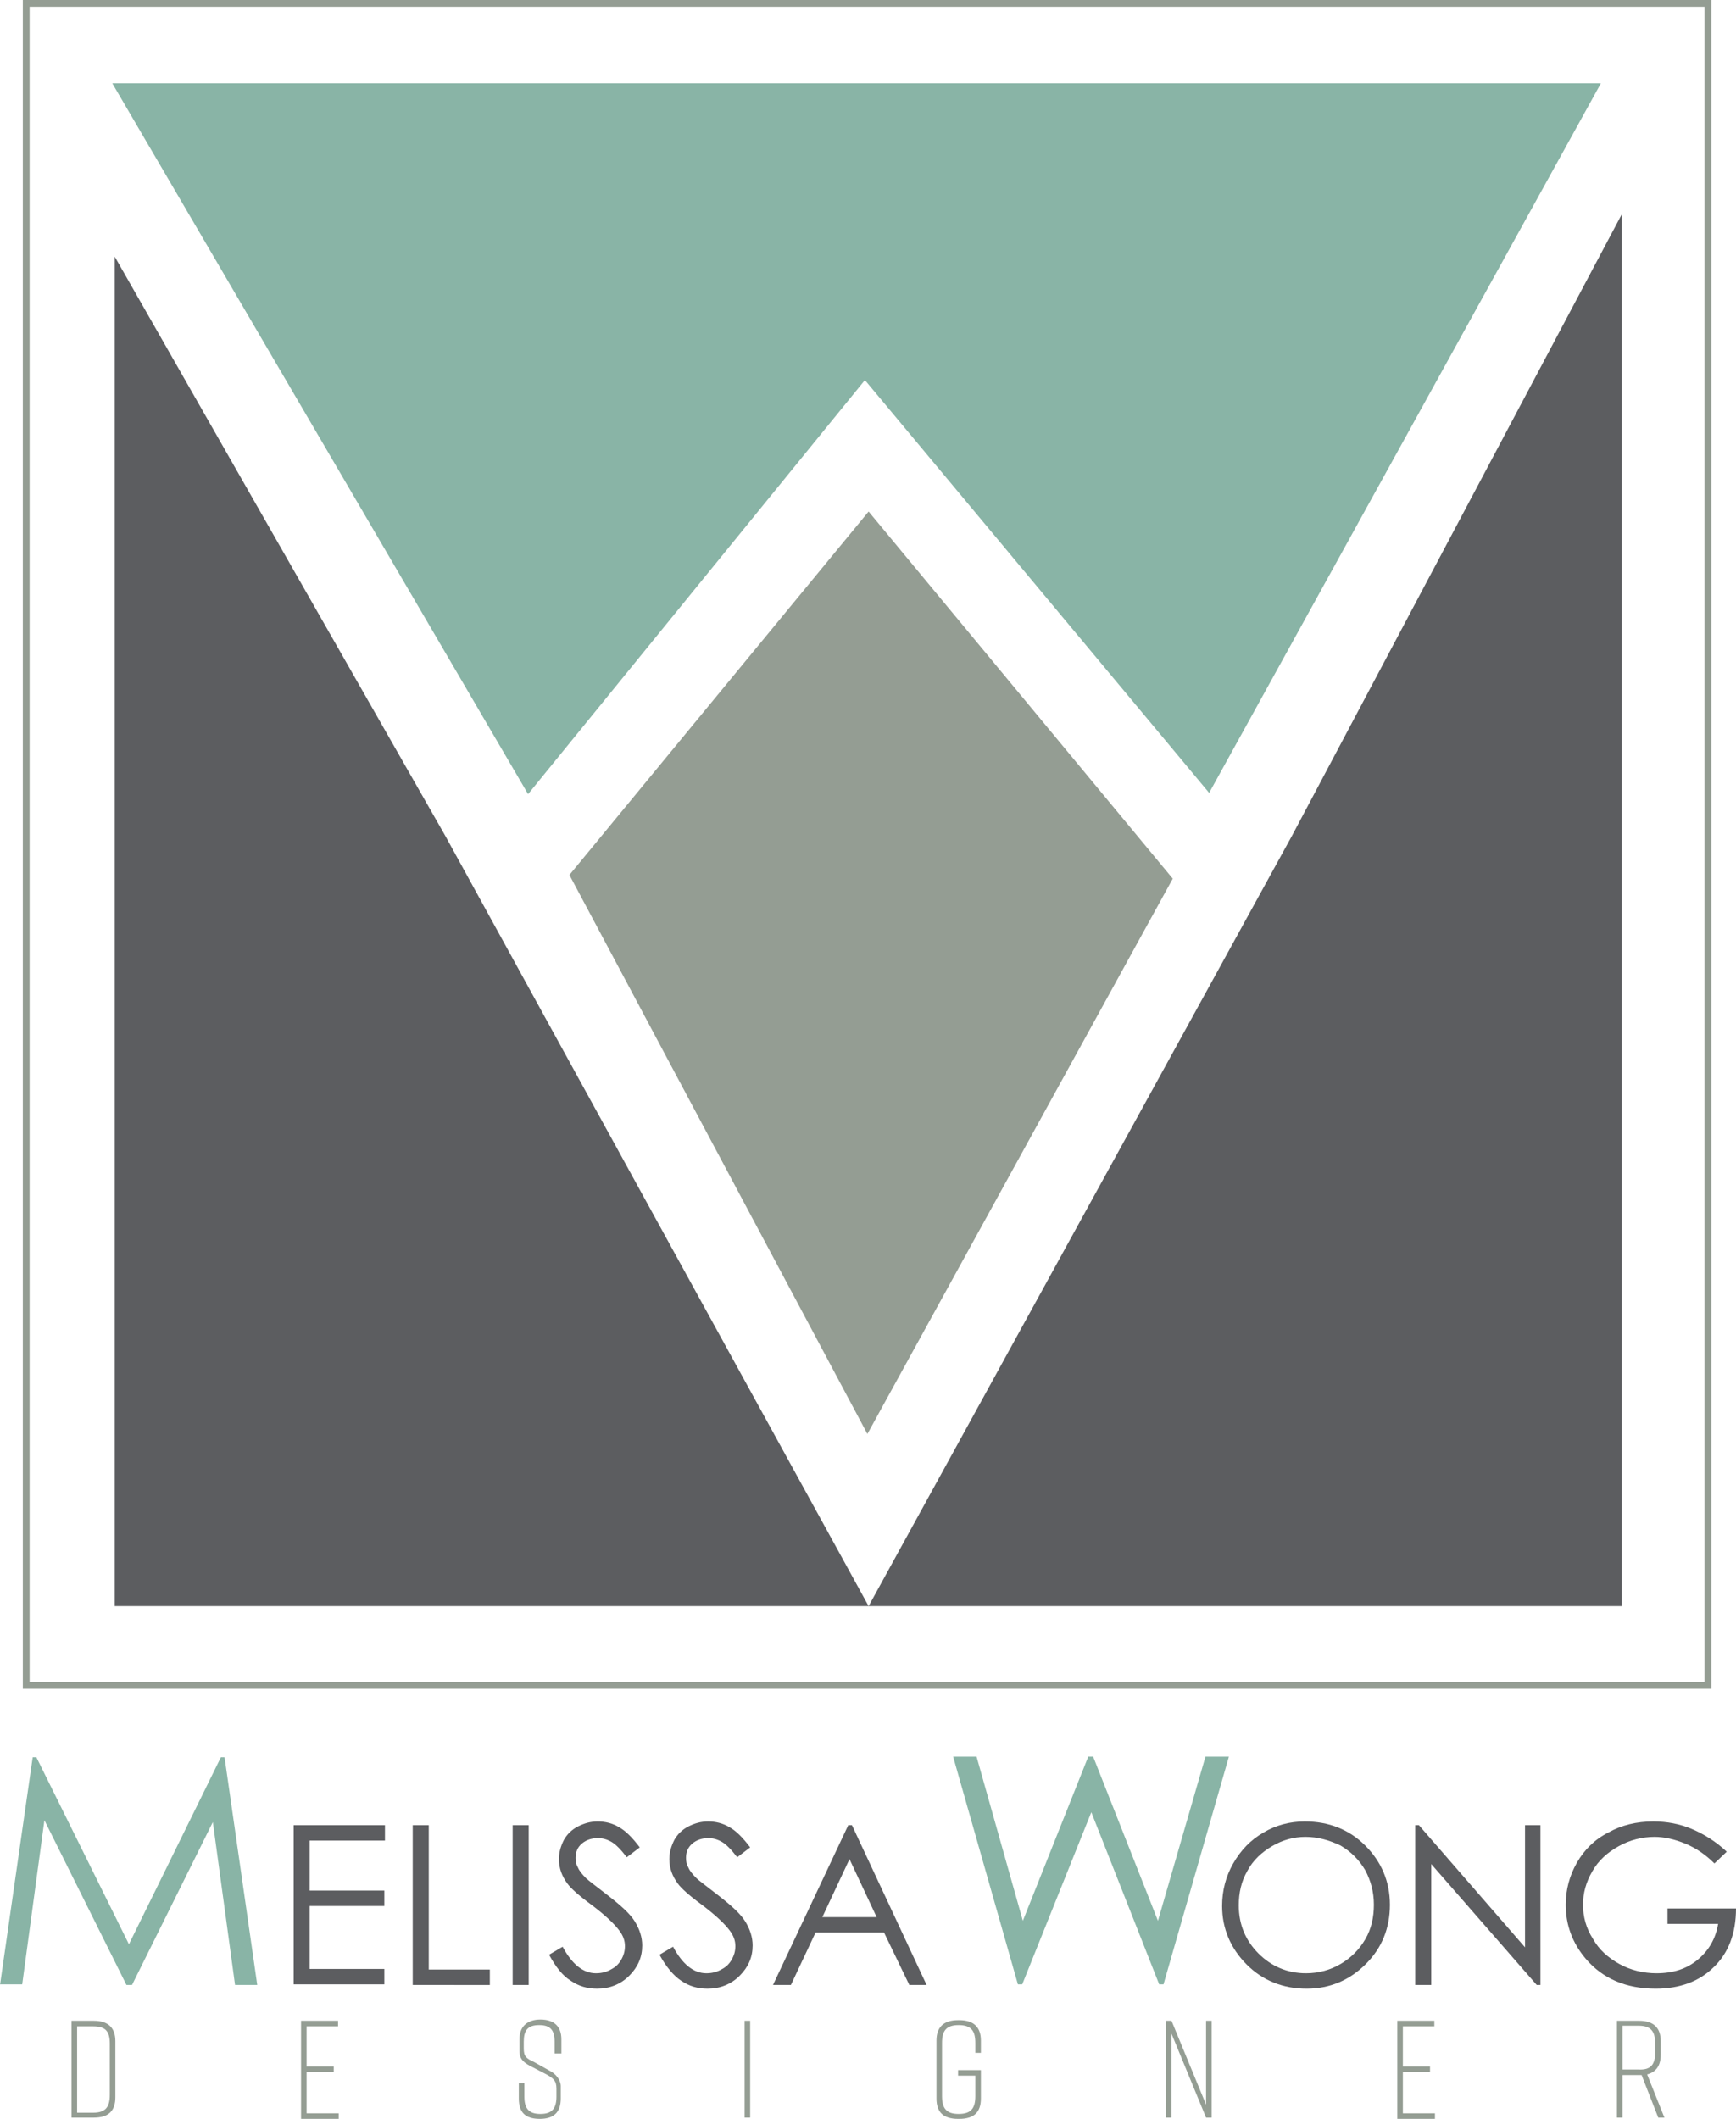 <?xml version="1.0" encoding="utf-8"?>
<!-- Generator: Adobe Illustrator 21.0.1, SVG Export Plug-In . SVG Version: 6.00 Build 0)  -->
<svg version="1.1" id="Layer_1" xmlns="http://www.w3.org/2000/svg" xmlns:xlink="http://www.w3.org/1999/xlink" x="0px" y="0px"
	 viewBox="0 0 281.4 343.4" style="enable-background:new 0 0 281.4 343.4;" xml:space="preserve">
<style type="text/css">
	.st0{fill:#949D93;}
	.st1{fill:#89B4A6;}
	.st2{fill:#5C5D60;}
</style>
<g id="title">
	<path class="st0" d="M18.7,330.8v9.1c0,2.2-1.1,3.3-3.5,3.3h-3.6v-15.7h3.6C17.6,327.5,18.7,328.7,18.7,330.8z M15.1,328.4h-2.6v14
		h2.6c2,0,2.7-0.9,2.7-2.9v-8.3C17.8,329.2,17.1,328.4,15.1,328.4z"/>
	<path class="st0" d="M48.8,343.2v-15.7h6v0.9h-5.1v6.5h4.4v0.9h-4.4v6.7h5.2v0.9H48.8z"/>
	<path class="st0" d="M89.9,332.9v-2c0-1.9-0.7-2.7-2.5-2.7c-1.9,0-2.5,0.9-2.5,2.7v1.1c0,1.3,0.4,1.6,1.7,2.2l2.5,1.4
		c1,0.5,1.8,1.5,1.8,2.5v2c0,2.2-1.1,3.3-3.4,3.3h0c-2.4,0-3.4-1.1-3.4-3.3v-2.5h0.9v2.2c0,1.9,0.7,2.8,2.6,2.8s2.6-0.9,2.6-2.8
		v-1.3c0-1.3-0.5-1.7-1.8-2.4l-2.5-1.3c-1.3-0.7-1.7-1.3-1.7-2.5v-1.8c0-2.1,1.3-3.2,3.4-3.2h0c2.2,0,3.4,1.1,3.4,3.2v2.3H89.9z"/>
	<path class="st0" d="M120.7,343.2v-15.7h0.9v15.7H120.7z"/>
	<path class="st0" d="M159,340.1c0,2.2-1.1,3.3-3.5,3.3h-0.2c-2.4,0-3.5-1.1-3.5-3.3v-9.4c0-2.1,1.1-3.3,3.5-3.3h0.2
		c2.4,0,3.5,1.2,3.5,3.3v2h-0.9v-1.6c0-2-0.7-2.9-2.7-2.9c-2,0-2.7,0.9-2.7,2.9v8.6c0,2,0.7,2.9,2.7,2.9c2,0,2.7-0.9,2.7-2.9v-3.3
		h-2.8v-0.9h3.7V340.1z"/>
	<path class="st0" d="M189,343.2v-15.7h0.9l5.6,13.6v-13.6h0.9v15.7h-0.9l-5.6-13.6v13.6H189z"/>
	<path class="st0" d="M226.5,343.2v-15.7h6v0.9h-5.1v6.5h4.4v0.9h-4.4v6.7h5.2v0.9H226.5z"/>
	<path class="st0" d="M268.8,343.2l-2.7-6.9h-0.3H263v6.9h-0.9v-15.7h3.6c2.4,0,3.5,1.2,3.5,3.3v2.2c0,1.7-0.7,2.8-2.2,3.2l2.8,7
		H268.8z M268.3,332.6v-1.4c0-2-0.7-2.9-2.7-2.9H263v7.1h2.6C267.6,335.5,268.3,334.6,268.3,332.6z"/>
</g>
<g id="name">
	<path class="st1" d="M0,321.7l5.3-36.9h0.6l15,30.3l14.9-30.3h0.6l5.3,36.9h-3.6l-3.6-26.4l-13.1,26.4h-0.9L7.2,295l-3.6,26.6H0z"
		/>
	<path class="st2" d="M47.6,295.8h14.8v2.5H50.2v8.1h12.1v2.5H50.2v10.2h12.1v2.5H47.6V295.8z"/>
	<path class="st2" d="M66.9,295.8h2.6v23.4h9.9v2.5H66.9V295.8z"/>
	<path class="st2" d="M83.1,295.8h2.6v25.9h-2.6V295.8z"/>
	<path class="st2" d="M89,316.8l2.2-1.3c1.5,2.8,3.3,4.3,5.4,4.3c0.9,0,1.7-0.2,2.4-0.6c0.8-0.4,1.3-0.9,1.7-1.6
		c0.4-0.7,0.6-1.4,0.6-2.2c0-0.9-0.3-1.7-0.9-2.5c-0.8-1.1-2.3-2.5-4.4-4.1c-2.2-1.6-3.5-2.8-4-3.5c-0.9-1.2-1.4-2.5-1.4-4
		c0-1.1,0.3-2.1,0.8-3.1c0.5-0.9,1.3-1.7,2.3-2.2c1-0.5,2-0.8,3.2-0.8c1.2,0,2.4,0.3,3.4,0.9c1.1,0.6,2.2,1.7,3.4,3.3l-2.1,1.6
		c-1-1.3-1.8-2.1-2.5-2.5c-0.7-0.4-1.4-0.6-2.2-0.6c-1,0-1.9,0.3-2.6,0.9c-0.7,0.6-1,1.4-1,2.3c0,0.6,0.1,1.1,0.4,1.6
		c0.2,0.5,0.7,1.1,1.3,1.7c0.3,0.3,1.5,1.2,3.3,2.6c2.2,1.7,3.8,3.1,4.6,4.4c0.8,1.3,1.2,2.6,1.2,3.9c0,1.9-0.7,3.5-2.1,4.9
		c-1.4,1.4-3.2,2.1-5.2,2.1c-1.6,0-3-0.4-4.3-1.3C91.2,320.2,90.1,318.8,89,316.8z"/>
	<path class="st2" d="M106.9,316.8l2.2-1.3c1.5,2.8,3.3,4.3,5.4,4.3c0.9,0,1.7-0.2,2.4-0.6c0.8-0.4,1.3-0.9,1.7-1.6
		c0.4-0.7,0.6-1.4,0.6-2.2c0-0.9-0.3-1.7-0.9-2.5c-0.8-1.1-2.3-2.5-4.4-4.1c-2.2-1.6-3.5-2.8-4-3.5c-0.9-1.2-1.4-2.5-1.4-4
		c0-1.1,0.3-2.1,0.8-3.1c0.5-0.9,1.3-1.7,2.3-2.2c1-0.5,2-0.8,3.2-0.8c1.2,0,2.4,0.3,3.4,0.9c1.1,0.6,2.2,1.7,3.4,3.3l-2.1,1.6
		c-1-1.3-1.8-2.1-2.5-2.5c-0.7-0.4-1.4-0.6-2.2-0.6c-1,0-1.9,0.3-2.6,0.9c-0.7,0.6-1,1.4-1,2.3c0,0.6,0.1,1.1,0.4,1.6
		c0.2,0.5,0.7,1.1,1.3,1.7c0.3,0.3,1.5,1.2,3.3,2.6c2.2,1.7,3.8,3.1,4.6,4.4c0.8,1.3,1.2,2.6,1.2,3.9c0,1.9-0.7,3.5-2.1,4.9
		c-1.4,1.4-3.2,2.1-5.2,2.1c-1.6,0-3-0.4-4.3-1.3C109.2,320.2,108,318.8,106.9,316.8z"/>
	<path class="st2" d="M138.1,295.8l12.1,25.9h-2.8l-4.1-8.5h-11.1l-4,8.5h-2.9l12.2-25.9H138.1z M137.7,301.3l-4.4,9.4h8.8
		L137.7,301.3z"/>
	<path class="st1" d="M154.5,284.7h3.8l7.5,26.6l10.6-26.6h0.8l10.5,26.6l7.7-26.6h3.8l-10.6,36.9h-0.7l-11-27.9l-11.2,27.9h-0.7
		L154.5,284.7z"/>
	<path class="st2" d="M211.5,295.2c3.9,0,7.2,1.3,9.8,3.9c2.6,2.6,4,5.8,4,9.6c0,3.8-1.3,7-3.9,9.6c-2.6,2.6-5.8,4-9.6,4
		c-3.8,0-7.1-1.3-9.7-3.9c-2.6-2.6-4-5.8-4-9.5c0-2.5,0.6-4.8,1.8-6.9c1.2-2.1,2.8-3.8,4.9-5C206.8,295.8,209.1,295.2,211.5,295.2z
		 M211.6,297.7c-1.9,0-3.7,0.5-5.4,1.5c-1.7,1-3.1,2.3-4,4c-1,1.7-1.4,3.6-1.4,5.6c0,3.1,1.1,5.7,3.2,7.8c2.1,2.1,4.7,3.2,7.7,3.2
		c2,0,3.9-0.5,5.6-1.5c1.7-1,3-2.3,4-4c1-1.7,1.4-3.6,1.4-5.6c0-2.1-0.5-3.9-1.4-5.6c-1-1.7-2.3-3-4-4
		C215.4,298.2,213.6,297.7,211.6,297.7z"/>
	<path class="st2" d="M229.4,321.7v-25.9h0.6l17.2,19.8v-19.8h2.5v25.9h-0.6l-17.1-19.6v19.6H229.4z"/>
	<path class="st2" d="M279.9,300.1l-2,1.9c-1.4-1.4-3-2.5-4.7-3.2c-1.7-0.7-3.4-1.1-5-1.1c-2,0-4,0.5-5.8,1.5
		c-1.8,1-3.3,2.3-4.3,4.1c-1,1.7-1.5,3.5-1.5,5.4c0,1.9,0.5,3.8,1.6,5.5c1,1.8,2.5,3.1,4.3,4.1c1.8,1,3.9,1.5,6,1.5
		c2.7,0,4.9-0.7,6.7-2.2c1.8-1.5,2.9-3.4,3.3-5.8h-8.2v-2.5h11.1c0,4-1.2,7.2-3.6,9.5c-2.3,2.3-5.5,3.5-9.4,3.5
		c-4.8,0-8.6-1.6-11.4-4.9c-2.1-2.5-3.2-5.4-3.2-8.7c0-2.4,0.6-4.7,1.8-6.8c1.2-2.1,2.9-3.8,5.1-4.9c2.1-1.2,4.6-1.8,7.3-1.8
		c2.2,0,4.3,0.4,6.2,1.2S278.1,298.4,279.9,300.1z"/>
</g>
<g>
	<g>
		<polygon class="st1" points="18.2,13.5 85.6,128.7 140.2,61.6 196,128.5 259.5,13.5 		"/>
		<g>
			<polygon class="st2" points="18.6,41.6 18.6,260.3 140.8,260.3 72.2,135.5 			"/>
			<polygon class="st2" points="209.4,135.5 140.8,260.3 262.9,260.3 262.9,34.7 			"/>
		</g>
		<polygon class="st0" points="140.8,82.9 92.3,141.8 140.6,232.4 190.1,142.4 		"/>
	</g>
	<path class="st0" d="M3.7,0v273.7h273.7V0H3.7z M276.3,272.6H4.8V1.1h271.5V272.6z"/>
</g>
</svg>
